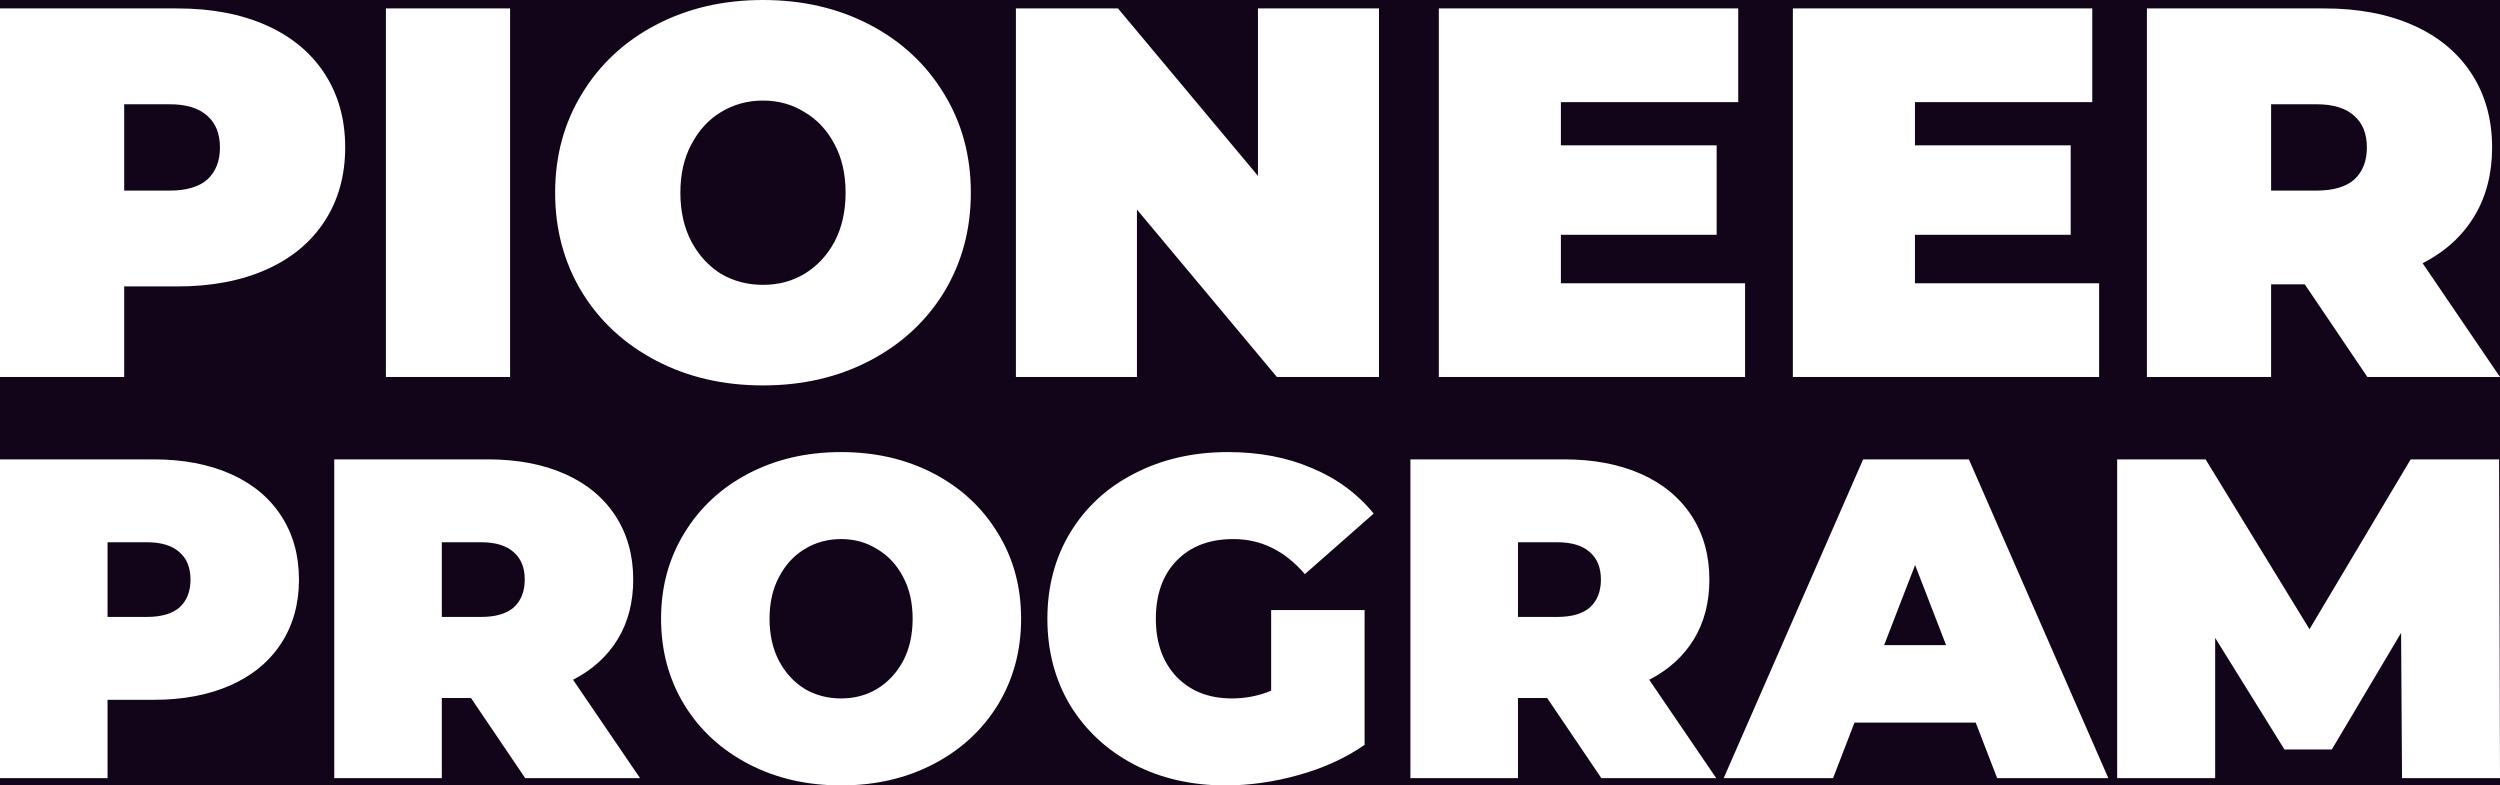 <svg width="1200" height="377" viewBox="0 0 1200 377" fill="none" preserveAspectRatio="none" xmlns="http://www.w3.org/2000/svg">
<path fill-rule="evenodd" clip-rule="evenodd" d="M366.235 0H0V4.044H85.118C101.451 4.044 115.679 6.74 127.803 12.131C139.926 17.523 149.271 25.273 155.838 35.383C162.405 45.492 165.689 57.286 165.689 70.765C165.689 84.244 162.405 96.038 155.838 106.148C149.271 116.257 139.926 124.007 127.803 129.399C115.679 134.791 101.451 137.486 85.118 137.486H59.608V180.956H0V220.497H73.722C87.868 220.497 100.191 222.829 110.692 227.492C121.192 232.155 129.286 238.858 134.974 247.601C140.662 256.344 143.505 266.545 143.505 278.202C143.505 289.86 140.662 300.06 134.974 308.803C129.286 317.546 121.192 324.25 110.692 328.913C100.191 333.576 87.868 335.907 73.722 335.907H51.627V373.503H0V377H403.722H588.279H1200V373.503V180.956V0H366.235ZM366.235 0C347.207 0 330.117 3.959 314.962 11.878C299.808 19.797 287.937 30.833 279.349 44.986C270.762 58.971 266.468 74.809 266.468 92.5C266.468 110.191 270.762 126.113 279.349 140.266C287.937 154.251 299.808 165.203 314.962 173.122C330.117 181.041 347.207 185 366.235 185C385.262 185 402.353 181.041 417.507 173.122C432.662 165.203 444.533 154.251 453.12 140.266C461.708 126.113 466.001 110.191 466.001 92.5C466.001 74.809 461.708 58.971 453.12 44.986C444.533 30.833 432.662 19.797 417.507 11.878C402.353 3.959 385.262 0 366.235 0ZM1200 180.956H1136.35L1106.29 136.475H1090.13V180.956H1030.52V4.044H1115.64C1131.97 4.044 1146.2 6.74 1158.33 12.131C1170.45 17.523 1179.79 25.273 1186.36 35.383C1192.93 45.492 1196.21 57.286 1196.21 70.765C1196.21 83.402 1193.35 94.438 1187.62 103.873C1181.9 113.308 1173.65 120.806 1162.87 126.366L1200 180.956ZM1200 373.503L1199.56 220.497H1157.12L1108.56 302.027L1058.68 220.497H1016.24V373.503H1063.28V306.18L1096.53 359.732H1119.28L1152.53 303.776L1152.97 373.503H1200ZM588.279 377C599.8 377 611.54 375.324 623.499 371.973C635.457 368.621 645.958 363.812 655 357.546V292.847H610.154V331.536C604.175 334.013 597.904 335.251 591.341 335.251C580.257 335.251 571.361 331.754 564.653 324.76C558.09 317.765 554.809 308.512 554.809 297C554.809 285.197 558.163 275.871 564.871 269.022C571.58 262.173 580.622 258.749 591.997 258.749C605.269 258.749 616.717 264.359 626.342 275.579L659.375 246.508C651.5 236.891 641.583 229.605 629.624 224.65C617.811 219.55 604.394 217 589.372 217C572.747 217 557.798 220.424 544.527 227.273C531.401 233.976 521.12 243.448 513.682 255.689C506.39 267.783 502.744 281.554 502.744 297C502.744 312.446 506.39 326.29 513.682 338.53C521.12 350.625 531.328 360.097 544.308 366.945C557.288 373.648 571.945 377 588.279 377ZM403.722 377C420.202 377 435.004 373.576 448.13 366.727C461.255 359.878 471.537 350.406 478.975 338.311C486.412 326.071 490.131 312.301 490.131 297C490.131 281.699 486.412 268.002 478.975 255.907C471.537 243.667 461.255 234.122 448.13 227.273C435.004 220.424 420.202 217 403.722 217C387.242 217 372.439 220.424 359.314 227.273C346.188 234.122 335.907 243.667 328.469 255.907C321.031 268.002 317.312 281.699 317.312 297C317.312 312.301 321.031 326.071 328.469 338.311C335.907 350.406 346.188 359.878 359.314 366.727C372.439 373.576 387.242 377 403.722 377ZM366.235 136.728C373.643 136.728 380.295 134.959 386.188 131.421C392.25 127.714 397.049 122.575 400.585 116.004C404.121 109.265 405.889 101.43 405.889 92.5C405.889 83.57 404.121 75.82 400.585 69.249C397.049 62.509 392.25 57.37 386.188 53.832C380.295 50.125 373.643 48.272 366.235 48.272C358.826 48.272 352.09 50.125 346.029 53.832C340.135 57.37 335.421 62.509 331.885 69.249C328.349 75.82 326.58 83.57 326.58 92.5C326.58 101.43 328.349 109.265 331.885 116.004C335.421 122.575 340.135 127.714 346.029 131.421C352.09 134.959 358.826 136.728 366.235 136.728ZM99.514 86.182C95.473 89.72 89.411 91.489 81.329 91.489H59.608V50.041H81.329C89.411 50.041 95.473 51.894 99.514 55.601C103.555 59.139 105.576 64.194 105.576 70.765C105.576 77.336 103.555 82.475 99.514 86.182ZM185.238 4.044H244.845V180.956H185.238V4.044ZM661.912 180.956V4.044H603.82V84.413L536.635 4.044H487.636V180.956H545.728V100.587L612.913 180.956H661.912ZM837.631 180.956V135.97H749.23V112.719H823.992V69.754H749.23V49.03H834.347V4.044H690.633V180.956H837.631ZM1007.58 180.956V135.97H919.175V112.719H993.937V69.754H919.175V49.03H1004.29V4.044H860.578V180.956H1007.58ZM1130.04 55.601C1134.08 59.139 1136.1 64.194 1136.1 70.765C1136.1 77.336 1134.08 82.475 1130.04 86.182C1126 89.72 1119.93 91.489 1111.85 91.489H1090.13V50.041H1111.85C1119.93 50.041 1126 51.894 1130.04 55.601ZM403.722 335.251C410.139 335.251 415.899 333.721 421.004 330.661C426.254 327.455 430.41 323.011 433.473 317.328C436.535 311.499 438.067 304.723 438.067 297C438.067 289.277 436.535 282.574 433.473 276.891C430.41 271.062 426.254 266.617 421.004 263.557C415.899 260.352 410.139 258.749 403.722 258.749C397.305 258.749 391.471 260.352 386.221 263.557C381.117 266.617 377.033 271.062 373.971 276.891C370.908 282.574 369.377 289.277 369.377 297C369.377 304.723 370.908 311.499 373.971 317.328C377.033 323.011 381.117 327.455 386.221 330.661C391.471 333.721 397.305 335.251 403.722 335.251ZM70.44 296.126C77.44 296.126 82.691 294.596 86.191 291.536C89.691 288.33 91.441 283.885 91.441 278.202C91.441 272.519 89.691 268.148 86.191 265.087C82.691 261.882 77.44 260.279 70.44 260.279H51.627V296.126H70.44ZM212.064 335.033H226.064L252.097 373.503H307.224L275.066 326.29C284.4 321.481 291.546 314.996 296.505 306.836C301.463 298.676 303.942 289.131 303.942 278.202C303.942 266.545 301.098 256.344 295.411 247.601C289.723 238.858 281.629 232.155 271.129 227.492C260.628 222.829 248.305 220.497 234.158 220.497H160.437V373.503H212.064V335.033ZM246.628 265.087C250.128 268.148 251.878 272.519 251.878 278.202C251.878 283.885 250.128 288.33 246.628 291.536C243.128 294.596 237.877 296.126 230.877 296.126H212.064V260.279H230.877C237.877 260.279 243.128 261.882 246.628 265.087ZM742.624 335.033H728.624V373.503H676.997V220.497H750.718C764.865 220.497 777.188 222.829 787.689 227.492C798.189 232.155 806.283 238.858 811.971 247.601C817.659 256.344 820.502 266.545 820.502 278.202C820.502 289.131 818.023 298.676 813.065 306.836C808.106 314.996 800.96 321.481 791.626 326.29L823.784 373.503H768.657L742.624 335.033ZM768.438 278.202C768.438 272.519 766.688 268.148 763.188 265.087C759.688 261.882 754.437 260.279 747.437 260.279H728.624V296.126H747.437C754.437 296.126 759.688 294.596 763.188 291.536C766.688 288.33 768.438 283.885 768.438 278.202ZM890.155 346.836L879.874 373.503H827.372L894.312 220.497H945.064L1012 373.503H958.627L948.345 346.836H890.155ZM934.126 309.678L919.25 271.208L904.375 309.678H934.126Z" fill="#120519"/>
</svg>
